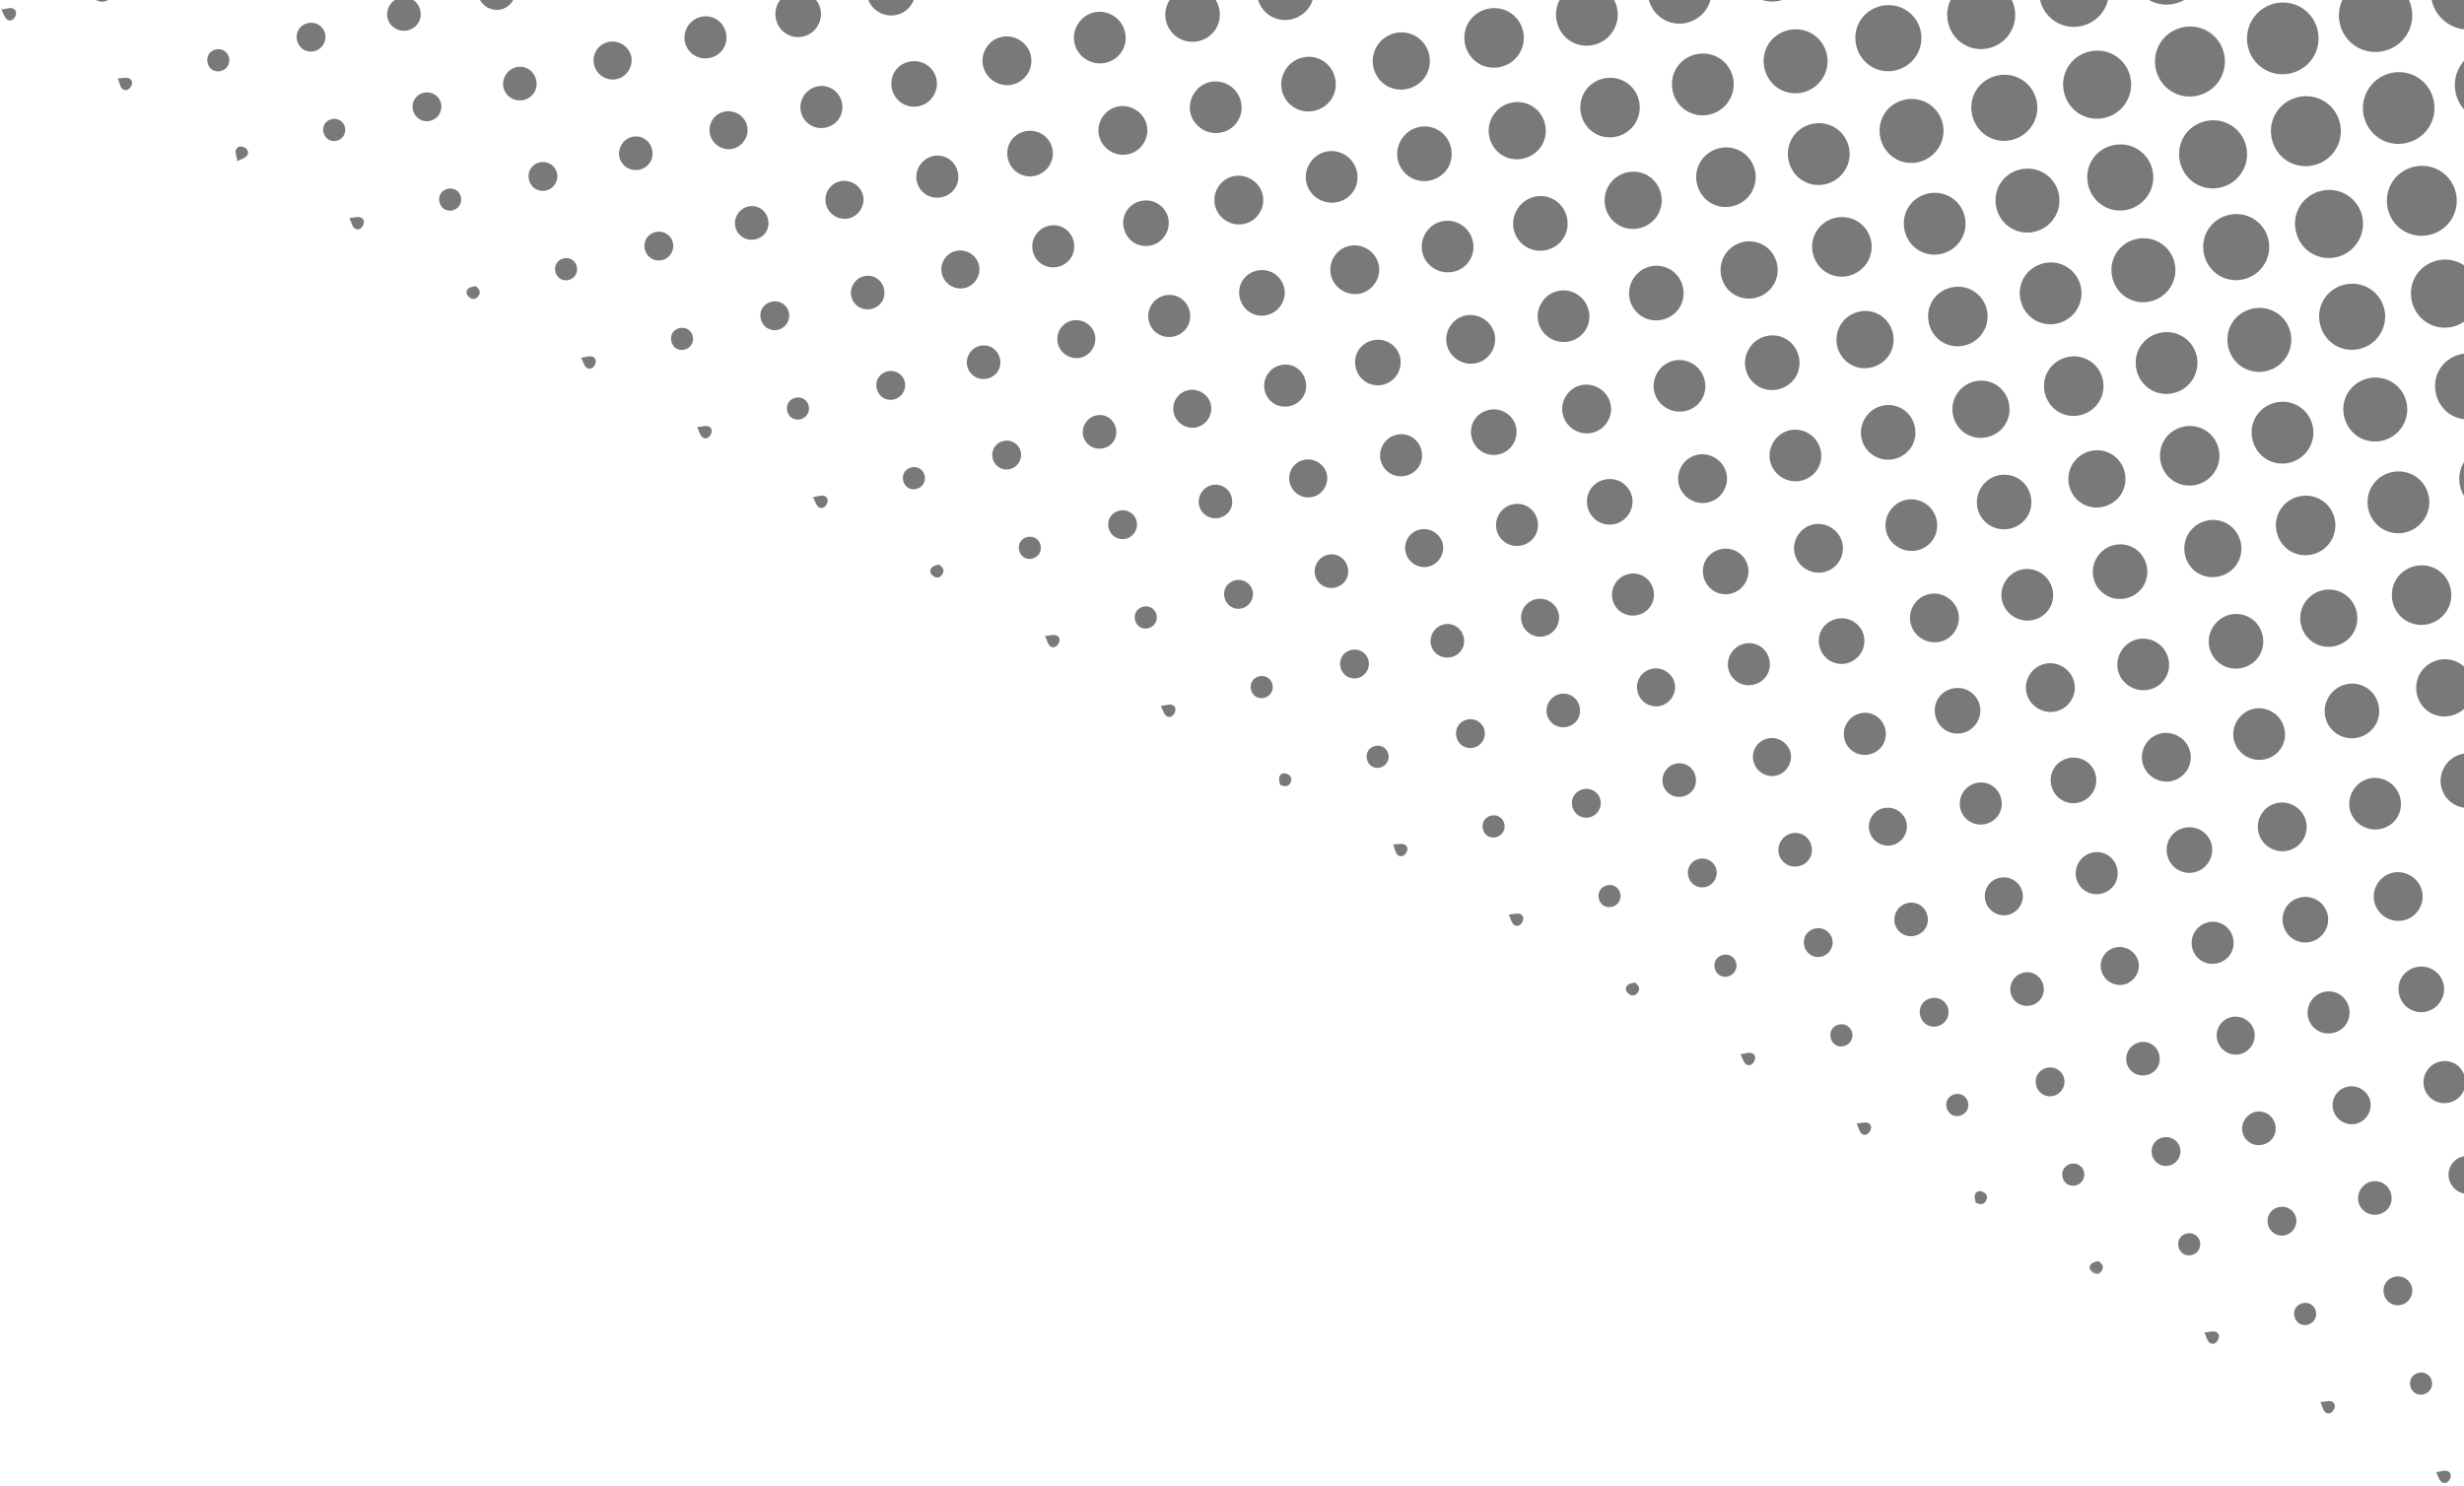 <svg xmlns="http://www.w3.org/2000/svg" xmlns:xlink="http://www.w3.org/1999/xlink" width="673" height="406" viewBox="0 0 673 406">
    <defs>
        <path id="a" d="M.071.095h947.177V208.58H.071z"/>
    </defs>
    <g fill="none" fill-rule="evenodd">
        <path fill="#797979" d="M668.898 6.614c4.845 2.932 11.25 1.339 14.13-3.514 2.818-4.746 1.293-11.014-3.4-13.972-4.787-3.019-11.154-1.496-14.13 3.382-3.004 4.92-1.506 11.135 3.4 14.104M675.32 31.804c4.75 2.86 11.065 1.245 13.864-3.546 2.736-4.685 1.167-10.876-3.468-13.683-4.746-2.873-10.983-1.257-13.824 3.582-2.783 4.739-1.252 10.829 3.428 13.647M643.713 12.814c4.697 2.768 10.847 1.242 13.694-3.399 2.895-4.718 1.33-11.086-3.417-13.902-4.69-2.78-10.787-1.248-13.654 3.433-2.935 4.79-1.41 11.045 3.377 13.868M649.96 37.844c4.472 2.828 10.613 1.422 13.463-3.083 2.92-4.617 1.479-10.826-3.169-13.647-4.566-2.77-10.58-1.296-13.398 3.286-2.82 4.582-1.435 10.57 3.105 13.444M618.362 18.859c4.512 2.79 10.617 1.338 13.436-3.192 2.886-4.637 1.39-10.853-3.278-13.62-4.602-2.731-10.592-1.212-13.372 3.393-2.782 4.603-1.346 10.6 3.214 13.419M586.696-.168c4.512 2.79 10.617 1.338 13.436-3.192 2.885-4.637 1.39-10.853-3.278-13.62-4.603-2.731-10.592-1.212-13.373 3.393-2.78 4.603-1.345 10.6 3.215 13.419M656.613 63.122c4.518 2.647 10.409 1.107 13.085-3.42 2.676-4.526 1.164-10.432-3.35-13.091-4.515-2.659-10.458-1.12-13.104 3.392-2.65 4.517-1.116 10.49 3.369 13.119M624.839 44.029c4.464 2.715 10.404 1.246 13.128-3.246 2.734-4.506 1.306-10.406-3.178-13.135-4.466-2.717-10.416-1.26-13.145 3.22-2.72 4.464-1.266 10.447 3.195 13.16M593.185 25.01c4.47 2.707 10.403 1.231 13.123-3.266 2.727-4.509 1.29-10.408-3.196-13.13-4.471-2.71-10.422-1.245-13.142 3.239-2.712 4.47-1.251 10.45 3.215 13.156M561.49 5.965c4.456 2.724 10.404 1.266 13.136-3.22 2.741-4.503 1.326-10.402-3.153-13.14-4.459-2.728-10.41-1.283-13.152 3.192-2.729 4.455-1.287 10.442 3.17 13.168M609.28 34.18c-4.402-2.655-10.31-1.147-12.861 3.28-2.518 4.367-1.059 10.086 3.234 12.68 4.416 2.668 10.19 1.172 12.825-3.323 2.568-4.378 1.14-10.02-3.198-12.637M641.072 53.284c-4.354-2.723-10.264-1.316-12.916 3.076-2.647 4.381-1.136 10.31 3.281 12.877 4.374 2.542 10.007 1.085 12.633-3.267 2.632-4.362 1.3-9.999-2.998-12.686M672.592 72.222c-4.313-2.586-10.032-1.204-12.709 3.07-2.709 4.326-1.27 10.277 3.123 12.914 4.33 2.599 10.008 1.205 12.67-3.112 2.74-4.443 1.359-10.208-3.084-12.872M546.074-3.796c-4.353-2.724-10.262-1.317-12.916 3.074-2.647 4.38-1.137 10.31 3.28 12.878 4.373 2.542 10.007 1.085 12.633-3.265 2.632-4.363 1.301-9.999-2.997-12.687M577.554 15.117c-4.327-2.564-10.051-1.15-12.694 3.133-2.685 4.35-1.217 10.29 3.188 12.9 4.35 2.575 10.006 1.156 12.655-3.177 2.72-4.448 1.306-10.216-3.149-12.856M615.517 59.796c-4.207-2.583-9.846-1.24-12.446 2.965-2.57 4.159-1.204 9.877 2.98 12.454 4.21 2.594 9.806 1.237 12.403-3.01 2.61-4.264 1.297-9.81-2.937-12.41M647.166 78.812c-4.213-2.574-9.851-1.218-12.439 2.992-2.562 4.17-1.183 9.88 3.006 12.448 4.22 2.585 9.805 1.217 12.397-3.037 2.602-4.268 1.276-9.812-2.964-12.403M678.801 97.82c-4.222-2.556-9.865-1.175-12.426 3.042-2.546 4.193-1.146 9.889 3.055 12.435 4.236 2.568 9.805 1.18 12.386-3.085 2.585-4.275 1.236-9.817-3.015-12.391M488.772-16.36c-4.231-2.537-9.88-1.129-12.413 3.093-2.525 4.212-1.103 9.898 3.107 12.423 4.25 2.547 9.805 1.138 12.372-3.138 2.57-4.28 1.197-9.82-3.066-12.378M520.556 2.738c-4.19-2.602-9.83-1.287-12.46 2.904-2.597 4.137-1.255 9.866 2.918 12.47 4.193 2.613 9.808 1.28 12.42-2.95 2.627-4.256 1.342-9.805-2.878-12.424M552.015 21.641c-4.258-2.487-9.92-1.006-12.378 3.236-2.47 4.268-.988 9.92 3.25 12.387 4.286 2.494 9.806 1.026 12.338-3.281 2.521-4.291 1.078-9.837-3.21-12.342M583.695 40.677c-4.255-2.496-9.914-1.028-12.382 3.213-2.481 4.26-1.008 9.916 3.227 12.391 4.28 2.503 9.804 1.044 12.342-3.257 2.53-4.29 1.099-9.834-3.187-12.347M685.026 123.446c-4.123-2.534-9.678-1.17-12.128 2.978-2.391 4.046-1.054 9.467 2.946 11.944 4.109 2.543 9.587 1.171 12.085-3.027 2.444-4.107 1.151-9.404-2.903-11.895M653.333 104.403c-4.037-2.461-9.395-1.215-11.966 2.782-2.58 4.013-1.264 9.656 2.839 12.171 4.028 2.47 9.406 1.194 11.927-2.828 2.61-4.167 1.358-9.591-2.8-12.125M621.737 85.418c-4.106-2.557-9.662-1.226-12.146 2.91-2.474 4.117-1.03 9.707 3.123 12.105 4.108 2.37 9.399.986 11.857-3.103 2.465-4.099 1.205-9.398-2.834-11.912M558.413 47.37c-4.103-2.561-9.66-1.236-12.15 2.896-2.477 4.113-1.042 9.705 3.11 12.108 4.106 2.375 9.4.997 11.861-3.09 2.47-4.097 1.214-9.396-2.821-11.915M526.632 28.272c-4.148-2.498-9.704-1.082-12.101 3.085-2.354 4.09-.975 9.48 3.05 11.915 4.14 2.505 9.583 1.092 12.056-3.131 2.412-4.115 1.069-9.414-3.005-11.87M590.077 66.395c-4.103-2.559-9.659-1.234-12.148 2.9-2.478 4.113-1.04 9.704 3.112 12.106 4.105 2.376 9.399.995 11.86-3.091 2.469-4.098 1.212-9.397-2.824-11.915M463.386-9.728c-4.114-2.546-9.67-1.2-12.138 2.94-2.405 4.035-1.083 9.461 2.912 11.953 4.098 2.558 9.586 1.2 12.093-2.99 2.454-4.1 1.178-9.402-2.867-11.903M495.003 9.269c-4.133-2.52-9.688-1.133-12.117 3.021-2.375 4.064-1.02 9.475 2.99 11.932 4.122 2.528 9.585 1.138 12.073-3.07 2.43-4.111 1.117-9.407-2.946-11.883M659.45 129.968c-3.975-2.388-9.312-1.033-11.647 2.955-2.343 4-.939 9.346 3.054 11.633 4.056 2.324 9.222.899 11.562-3.189 2.267-3.959.94-9.05-2.97-11.399M627.858 110.987c-3.947-2.431-9.277-1.138-11.677 2.833-2.332 3.86-1.116 9.063 2.69 11.516 3.892 2.508 9.224 1.288 11.69-2.677 2.49-4 1.282-9.219-2.703-11.672M596.192 91.96c-3.947-2.431-9.277-1.138-11.676 2.833-2.333 3.86-1.118 9.063 2.69 11.516 3.89 2.508 9.223 1.288 11.69-2.677 2.489-4 1.281-9.218-2.704-11.672M564.61 72.985c-3.911-2.476-9.245-1.247-11.71 2.697-2.439 3.904-1.15 9.297 2.797 11.698 3.88 2.359 9.04 1.15 11.482-2.69 2.532-3.984 1.388-9.2-2.57-11.705M532.865 53.91c-3.944-2.435-9.275-1.144-11.68 2.825-2.333 3.856-1.12 9.062 2.684 11.518 3.889 2.51 9.223 1.293 11.691-2.67 2.492-4 1.287-9.218-2.695-11.674M500.964 34.742c-3.937-2.245-9.087-.915-11.44 2.957-2.397 3.947-1.056 9.32 2.912 11.67 4.014 2.378 9.22 1.01 11.599-3.047 2.37-4.042.984-9.266-3.071-11.58M469.41 15.783c-3.987-2.364-9.326-.978-11.629 3.02-2.316 4.02-.882 9.358 3.121 11.616 4.077 2.299 9.221.848 11.545-3.255 2.244-3.968.887-9.055-3.036-11.38M437.892-3.156c-3.935-2.448-9.266-1.177-11.69 2.785-2.406 3.937-1.079 9.314 2.886 11.677 3.905 2.327 9.038 1.083 11.459-2.778 2.504-3.996 1.32-9.213-2.655-11.684M507.242 60.415c-3.827-2.263-8.908-.96-11.166 2.863-2.26 3.825-.959 8.932 2.848 11.18 3.837 2.268 8.85.966 11.14-2.893 2.288-3.855 1.015-8.884-2.822-11.15M380.625-15.665c-3.81-2.288-8.893-1.02-11.185 2.79-2.287 3.8-1.02 8.915 2.772 11.198 3.812 2.295 8.85 1.022 11.16-2.82 2.313-3.844 1.076-8.869-2.747-11.168M665.509 155.51c-3.854-2.222-8.927-.87-11.137 2.97-2.222 3.858-.876 8.952 2.946 11.152 3.872 2.226 8.853.883 11.114-2.997 2.255-3.868.933-8.898-2.923-11.124M634.032 136.6c-3.773-2.336-8.86-1.127-11.213 2.662-2.334 3.76-1.129 8.886 2.642 11.23 3.768 2.34 8.846 1.118 11.19-2.693 2.356-3.828 1.18-8.85-2.62-11.2M602.287 117.524c-3.809-2.29-8.893-1.022-11.185 2.788-2.287 3.802-1.02 8.916 2.773 11.199 3.811 2.296 8.849 1.022 11.16-2.819 2.312-3.844 1.076-8.87-2.748-11.168M570.657 98.518c-3.793-2.308-8.88-1.065-11.198 2.734-2.308 3.781-1.068 8.902 2.714 11.212 3.793 2.316 8.847 1.066 11.174-2.763 2.33-3.837 1.122-8.862-2.69-11.183M538.844 79.403c-3.854-2.223-8.927-.87-11.136 2.969-2.222 3.858-.876 8.952 2.946 11.152 3.871 2.227 8.853.884 11.114-2.997 2.255-3.868.933-8.898-2.924-11.124M475.73 41.482c-3.763-2.351-8.85-1.164-11.222 2.618-2.352 3.75-1.17 8.875 2.595 11.239 3.753 2.357 8.843 1.156 11.202-2.648 2.369-3.82 1.215-8.84-2.575-11.21M443.948 22.384c-3.81-2.283-8.897-1.007-11.182 2.803-2.28 3.805-1.008 8.92 2.787 11.195 3.817 2.29 8.85 1.012 11.157-2.834 2.307-3.844 1.063-8.873-2.762-11.164M412.335 3.39c-3.788-2.315-8.876-1.08-11.2 2.718-2.313 3.778-1.08 8.9 2.698 11.216 3.788 2.321 8.848 1.077 11.179-2.749 2.336-3.835 1.134-8.858-2.677-11.185M608.366 143.093c-3.672-2.146-8.458-.902-10.653 2.767-2.193 3.662-1.015 8.487 2.607 10.699 3.607 2.2 8.468 1.032 10.71-2.577 2.305-3.707 1.083-8.701-2.664-10.889M640.143 162.185c-3.62-2.21-8.439-1.042-10.699 2.59-2.25 3.62-1.158 8.448 2.432 10.743 3.543 2.264 8.46 1.168 10.754-2.398 2.361-3.672 1.225-8.669-2.487-10.935M418.493 29.005c-3.613-2.217-8.436-1.06-10.703 2.569-2.259 3.614-1.174 8.444 2.411 10.748 3.536 2.271 8.459 1.183 10.759-2.377 2.368-3.668 1.24-8.666-2.467-10.94M450.008 47.942c-3.69-2.13-8.464-.869-10.643 2.812-2.175 3.674-.979 8.498 2.653 10.687 3.72 2.242 8.682.932 10.846-2.864 2.1-3.686.801-8.525-2.856-10.635M671.68 181.136c-3.683-2.136-8.462-.881-10.646 2.795-2.181 3.67-.991 8.495 2.635 10.692 3.62 2.19 8.47 1.01 10.704-2.604 2.295-3.712 1.058-8.708-2.693-10.883M481.684 66.975c-3.684-2.137-8.463-.88-10.647 2.796-2.18 3.669-.991 8.494 2.637 10.69 3.714 2.25 8.68.946 10.85-2.847 2.105-3.683.813-8.522-2.84-10.64M513.49 86.084c-3.614-2.216-8.437-1.056-10.704 2.574-2.256 3.614-1.171 8.443 2.415 10.746 3.537 2.27 8.46 1.18 10.758-2.38 2.367-3.669 1.238-8.667-2.47-10.94M545.006 105.022c-3.69-2.13-8.464-.868-10.642 2.812-2.176 3.674-.98 8.499 2.652 10.688 3.72 2.242 8.682.931 10.846-2.864 2.1-3.686.802-8.525-2.856-10.636M576.823 124.138c-3.614-2.216-8.436-1.057-10.704 2.573-2.257 3.613-1.172 8.443 2.414 10.746 3.535 2.271 8.459 1.182 10.758-2.38 2.368-3.666 1.24-8.665-2.468-10.939M354.988-9.152c-3.697-2.116-8.469-.84-10.633 2.845-2.165 3.684-.952 8.507 2.686 10.68 3.73 2.229 8.684.904 10.837-2.898 2.088-3.69.772-8.53-2.89-10.627M386.704 9.905c-3.672-2.146-8.459-.903-10.654 2.767-2.191 3.663-1.015 8.487 2.607 10.698 3.608 2.201 8.468 1.033 10.711-2.576 2.305-3.707 1.083-8.701-2.664-10.89M677.819 206.78c-3.548-2.038-8.034-.843-10.139 2.697-2.106 3.544-.995 8.051 2.509 10.176 3.453 2.094 8.089.977 10.222-2.464 2.18-3.517.974-8.362-2.592-10.41M614.48 168.722c-3.55-2.034-8.033-.836-10.135 2.708-2.103 3.544-.987 8.053 2.517 10.172 3.457 2.091 8.091.97 10.22-2.473 2.178-3.52.967-8.362-2.602-10.407M582.81 149.694c-3.554-2.032-8.033-.832-10.134 2.714-2.1 3.545-.98 8.054 2.525 10.17 3.46 2.089 8.09.965 10.219-2.48 2.174-3.522.96-8.364-2.61-10.404M646.298 187.841c-3.468-2.126-8.026-1.024-10.192 2.466-2.185 3.522-1.192 7.996 2.27 10.228 3.476 2.24 8.295 1.098 10.428-2.47 2.067-3.459.926-8.119-2.506-10.224M329.627-2.434C326.153-4.554 321.6-3.445 319.44.05c-2.181 3.523-1.179 8 2.288 10.224 3.479 2.234 8.297 1.083 10.423-2.488 2.06-3.461.91-8.123-2.523-10.219M361.288 16.59c-3.476-2.118-8.027-1.006-10.186 2.49-2.178 3.524-1.172 8.002 2.295 10.223 3.482 2.23 8.298 1.078 10.421-2.495 2.059-3.463.904-8.125-2.53-10.218M392.912 35.592c-3.5-2.093-8.03-.954-10.172 2.557-2.153 3.529-1.113 8.021 2.364 10.21 3.502 2.204 8.31 1.017 10.407-2.568 2.032-3.477.843-8.142-2.6-10.2M424.555 54.603c-3.613-2.134-8.217-.866-10.304 2.843-2.013 3.577-.764 8.1 2.789 10.097 3.544 1.99 8.121.75 10.15-2.75 2.02-3.486.814-8.15-2.635-10.19M456.172 73.601c-3.538-2.047-8.033-.863-10.145 2.672-2.113 3.538-1.015 8.047 2.481 10.182 3.447 2.104 8.087.998 10.23-2.438 2.19-3.509.995-8.357-2.566-10.416M551.08 130.633c-3.59-1.995-8.026-.761-10.104 2.81-2.07 3.561-.907 8.069 2.62 10.144 3.489 2.053 8.104.886 10.194-2.577 2.14-3.543.876-8.384-2.71-10.377M487.941 92.691c-3.483-2.112-8.027-.993-10.182 2.507-2.172 3.527-1.158 8.007 2.312 10.22 3.488 2.225 8.301 1.063 10.418-2.514 2.053-3.466.89-8.13-2.548-10.213M519.541 111.677c-3.52-2.07-8.032-.909-10.16 2.615-2.132 3.533-1.062 8.033 2.424 10.196 3.426 2.125 8.079 1.043 10.244-2.382 2.208-3.493 1.041-8.342-2.508-10.43M272.138-14.894c-3.415-1.907-7.566-.743-9.53 2.671-1.95 3.39-.824 7.562 2.574 9.546 3.346 1.952 7.678.86 9.633-2.43 2.013-3.383.791-7.851-2.677-9.787M303.914 4.196c-3.376-1.968-7.568-.873-9.575 2.5-2.006 3.372-.958 7.557 2.401 9.588 3.323 2.008 7.636 1.003 9.676-2.255 2.08-3.32.931-7.832-2.502-9.833M335.48 23.166c-3.411-1.912-7.567-.754-9.535 2.656-1.954 3.388-.835 7.56 2.56 9.548 3.343 1.958 7.675.874 9.638-2.413 2.018-3.379.802-7.85-2.663-9.791M367.316 42.29c-3.354-2.006-7.569-.957-9.603 2.39-2.042 3.36-1.044 7.553 2.29 9.615 3.4 2.101 7.888 1.015 9.85-2.384 1.915-3.32.776-7.64-2.537-9.62M399.124 61.401c-3.301-2.08-7.576-1.123-9.66 2.164-2.112 3.332-1.212 7.551 2.065 9.67 3.363 2.176 7.83 1.204 9.904-2.156 2.002-3.243.96-7.617-2.309-9.678M430.732 80.392c-3.323-2.048-7.575-1.051-9.637 2.259-2.084 3.343-1.143 7.55 2.158 9.647 3.378 2.147 7.855 1.126 9.882-2.251 1.968-3.278.885-7.628-2.403-9.655M462.258 99.339c-3.372-1.977-7.568-.89-9.58 2.478-2.013 3.37-.975 7.556 2.378 9.593 3.412 2.07 7.914.938 9.829-2.474 1.882-3.355.708-7.644-2.627-9.597M493.9 118.352c-3.379-1.962-7.568-.861-9.57 2.515-2.001 3.373-.946 7.557 2.416 9.584 3.325 2.003 7.64.992 9.672-2.27 2.074-3.324.92-7.835-2.517-9.83M525.682 137.445c-3.34-2.023-7.573-.996-9.618 2.334-2.06 3.356-1.087 7.55 2.235 9.63 3.391 2.121 7.872 1.063 9.864-2.329 1.935-3.299.818-7.636-2.481-9.635M557.238 156.409c-3.378-1.965-7.568-.868-9.573 2.506-2.003 3.373-.952 7.558 2.408 9.586 3.324 2.006 7.637.998 9.674-2.26 2.077-3.324.926-7.834-2.509-9.832M589.006 175.494c-3.344-2.02-7.573-.986-9.615 2.348-2.055 3.356-1.076 7.552 2.248 9.625 3.394 2.117 7.877 1.052 9.86-2.342 1.931-3.304.81-7.637-2.493-9.631M620.464 194.402c-3.414-1.907-7.565-.743-9.53 2.67-1.95 3.39-.823 7.563 2.575 9.547 3.345 1.952 7.677.86 9.633-2.43 2.013-3.383.79-7.851-2.678-9.787M652.318 213.535c-3.352-2.01-7.57-.964-9.606 2.38-2.046 3.36-1.052 7.553 2.28 9.618 3.397 2.105 7.885 1.024 9.852-2.374 1.919-3.315.784-7.638-2.526-9.624M683.926 232.53c-3.37-1.979-7.568-.897-9.582 2.469-2.017 3.37-.983 7.555 2.37 9.595 3.41 2.074 7.91.946 9.83-2.465 1.885-3.35.715-7.643-2.618-9.599M246.816-8.076c-3.198-1.945-7.211-.99-9.138 2.174-1.928 3.164-.943 7.195 2.228 9.131 3.178 1.94 7.218.978 9.147-2.179 1.933-3.159.944-7.191-2.237-9.126M278.511 10.97c-3.193-1.96-7.207-1.027-9.15 2.126-1.942 3.155-.978 7.197 2.182 9.142 3.174 1.956 7.208 1.016 9.156-2.132 1.951-3.15.983-7.19-2.188-9.136M310.022 29.9c-3.21-1.877-7.224-.828-9.088 2.379-1.86 3.2-.793 7.187 2.43 9.079 3.2 1.876 7.234.82 9.093-2.382 1.864-3.209.798-7.186-2.435-9.076M341.769 48.977c-3.202-1.921-7.217-.932-9.122 2.247-1.902 3.176-.888 7.192 2.302 9.113 3.185 1.916 7.226.92 9.129-2.25 1.907-3.174.888-7.193-2.31-9.11M373.679 68.155c-3.162-2.047-7.187-1.238-9.215 1.852-2.032 3.099-1.183 7.195 1.909 9.203 3.151 2.048 7.158 1.239 9.21-1.86a6.57 6.57 0 0 0-1.904-9.195M405.177 87.078c-3.193-1.961-7.208-1.03-9.15 2.124-1.944 3.154-.982 7.196 2.178 9.143 3.175 1.956 7.208 1.017 9.157-2.13 1.953-3.15.986-7.19-2.185-9.137M436.862 106.116c-3.188-1.97-7.204-1.052-9.158 2.094-1.955 3.149-1.004 7.195 2.148 9.15 3.17 1.966 7.203 1.043 9.164-2.1 1.962-3.144 1.01-7.189-2.154-9.144M468.328 125.019c-3.214-1.864-7.23-.794-9.078 2.42-1.846 3.208-.76 7.188 2.471 9.069a6.592 6.592 0 0 0 9.08-2.425c1.85-3.218.767-7.184-2.473-9.064M531.724 163.112c-3.207-1.899-7.222-.879-9.105 2.315-1.88 3.19-.838 7.19 2.37 9.096 3.19 1.895 7.229.868 9.108-2.318 1.887-3.194.844-7.188-2.373-9.093M563.398 182.144c-3.206-1.903-7.22-.89-9.108 2.302-1.885 3.187-.849 7.19 2.356 9.099 3.19 1.9 7.228.878 9.114-2.304 1.89-3.191.85-7.19-2.362-9.097M595.186 201.247c-3.19-1.968-7.206-1.045-9.155 2.103-1.952 3.151-.997 7.197 2.158 9.149 3.171 1.962 7.204 1.034 9.161-2.11 1.96-3.146 1.002-7.19-2.164-9.142M626.788 220.234c-3.2-1.934-7.213-.964-9.131 2.207-1.916 3.17-.918 7.194 2.263 9.124 3.179 1.926 7.224.948 9.14-2.213 1.918-3.162.914-7.193-2.272-9.118M658.32 239.179c-3.215-1.863-7.23-.789-9.076 2.426-1.843 3.209-.755 7.188 2.478 9.067a6.593 6.593 0 0 0 9.079-2.431c1.847-3.221.762-7.184-2.482-9.062M500.206 144.177c-3.187-1.977-7.203-1.067-9.162 2.075a6.597 6.597 0 0 0 2.129 9.155c3.169 1.972 7.198 1.057 9.167-2.082 1.97-3.14 1.025-7.188-2.134-9.148M411.368 112.805c-2.92-1.86-6.918-.944-8.71 1.995-1.78 2.921-.742 6.947 2.234 8.663 2.926 1.688 6.648.718 8.414-2.192 1.773-2.923.92-6.645-1.938-8.466M664.632 264.98c-2.945-1.827-6.94-.861-8.684 2.1-1.686 2.864-.733 6.727 2.095 8.49 2.959 1.846 6.835.88 8.63-2.15 1.742-2.935.843-6.65-2.04-8.44M632.908 245.92c-2.964-1.799-6.958-.788-8.66 2.191-1.652 2.888-.657 6.737 2.186 8.468 2.978 1.812 6.836.806 8.608-2.243a6.17 6.17 0 0 0-2.134-8.417M601.33 226.944c-2.934-1.842-6.93-.9-8.696 2.053-1.703 2.845-.767 6.723 2.047 8.502 2.952 1.863 6.832.92 8.643-2.104 1.754-2.925.875-6.65-1.994-8.451M569.616 207.888c-2.951-1.817-6.947-.837-8.677 2.13-1.675 2.873-.71 6.73 2.124 8.482 2.965 1.836 6.835.858 8.623-2.178 1.733-2.94.821-6.652-2.07-8.434M506.355 169.879c-2.924-1.856-6.921-.93-8.705 2.013-1.774 2.927-.728 6.948 2.251 8.659 2.932 1.682 6.648.705 8.41-2.212 1.768-2.923.907-6.647-1.956-8.46M474.498 150.737c-2.888-1.696-6.72-.759-8.483 2.076-1.803 2.899-.793 6.94 2.168 8.68 2.91 1.708 6.65.765 8.43-2.128 1.854-3.011.913-6.85-2.115-8.628M442.89 131.744c-2.97-1.786-6.967-.757-8.652 2.228-1.637 2.898-.627 6.742 2.222 8.459 2.986 1.798 6.836.779 8.599-2.279a6.17 6.17 0 0 0-2.17-8.408M537.975 188.876c-2.942-1.831-6.938-.87-8.687 2.09-1.69 2.859-.741 6.726 2.083 8.492 2.957 1.85 6.834.89 8.634-2.138 1.745-2.934.851-6.652-2.03-8.444M379.516 93.666c-2.886-1.705-6.716-.78-8.49 2.051-1.812 2.89-.813 6.938 2.143 8.685 2.905 1.718 6.651.785 8.437-2.102 1.861-3.008.931-6.85-2.09-8.634M347.896 74.667c-2.97-1.789-6.965-.764-8.653 2.22-1.64 2.896-.634 6.741 2.213 8.46 2.986 1.802 6.838.785 8.603-2.27a6.173 6.173 0 0 0-2.163-8.41M316.183 55.612c-2.885-1.705-6.715-.78-8.489 2.052-1.812 2.89-.813 6.937 2.143 8.684 2.905 1.718 6.651.785 8.437-2.102 1.862-3.007.931-6.849-2.09-8.634M284.664 36.672c-2.936-1.84-6.933-.892-8.694 2.061-1.7 2.85-.763 6.725 2.056 8.5 2.953 1.86 6.832.913 8.64-2.112 1.753-2.928.87-6.65-2.002-8.45M252.953 17.618c-2.951-1.817-6.946-.835-8.676 2.133-1.674 2.874-.708 6.73 2.127 8.482 2.872 1.775 6.65.91 8.476-1.938 1.913-2.984 1.057-6.842-1.927-8.677M221.306-1.398c-2.947-1.826-6.941-.858-8.684 2.104-1.685 2.865-.73 6.727 2.098 8.489 2.865 1.785 6.65.934 8.484-1.91 1.92-2.979 1.077-6.839-1.898-8.683M195.706 5.297c-2.667-1.652-6.223-.78-7.884 1.931-1.675 2.734-.857 6.239 1.844 7.898 2.66 1.634 6.287.767 7.925-1.894 1.632-2.653.767-6.293-1.885-7.935M227.372 24.324c-2.667-1.652-6.223-.78-7.883 1.931-1.676 2.734-.858 6.238 1.843 7.897 2.661 1.635 6.287.768 7.925-1.893 1.632-2.653.767-6.293-1.885-7.935M259.061 43.365c-2.655-1.664-6.222-.809-7.892 1.894-1.685 2.724-.882 6.236 1.806 7.907 2.647 1.647 6.28.796 7.933-1.858 1.647-2.643.8-6.283-1.847-7.943M290.57 62.293c-2.736-1.57-6.227-.611-7.831 2.152s-.68 6.271 2.063 7.84c2.733 1.56 6.306.602 7.867-2.11 1.557-2.706.588-6.34-2.1-7.882M322.244 81.325c-2.731-1.575-6.228-.62-7.835 2.137-1.608 2.762-.69 6.27 2.051 7.845 2.728 1.566 6.304.613 7.87-2.096 1.562-2.704.6-6.337-2.086-7.886M353.987 100.4c-2.688-1.62-6.228-.716-7.866 2.01-1.648 2.74-.789 6.254 1.926 7.879 2.685 1.606 6.295.706 7.904-1.973 1.604-2.669.7-6.309-1.964-7.915M385.75 119.489c-2.644-1.682-6.217-.844-7.9 1.853-1.699 2.721-.918 6.228 1.763 7.918 2.64 1.662 6.272.83 7.943-1.82 1.66-2.633.833-6.273-1.806-7.951M448.941 157.454c-2.712-1.594-6.228-.663-7.848 2.081-1.623 2.75-.73 6.266 1.997 7.86 2.71 1.585 6.3.655 7.885-2.042 1.58-2.69.645-6.326-2.034-7.9M480.719 176.55c-2.657-1.661-6.222-.803-7.89 1.9-1.684 2.729-.879 6.238 1.813 7.908 2.65 1.643 6.283.788 7.932-1.867 1.643-2.645.792-6.285-1.855-7.94M512.453 195.62c-2.622-1.703-6.216-.89-7.914 1.79-1.721 2.718-.972 6.216 1.7 7.932 2.624 1.685 6.262.882 7.957-1.756 1.682-2.617.884-6.26-1.743-7.965M543.934 214.531c-2.715-1.591-6.228-.655-7.846 2.09-1.62 2.75-.723 6.267 2.006 7.858 2.713 1.582 6.299.648 7.882-2.05 1.578-2.694.638-6.328-2.042-7.898M575.612 233.565c-2.71-1.598-6.23-.669-7.852 2.071-1.626 2.748-.735 6.265 1.989 7.863 2.706 1.588 6.298.661 7.887-2.034 1.584-2.686.652-6.322-2.024-7.9M607.311 252.612c-2.692-1.618-6.23-.71-7.865 2.018-1.644 2.743-.782 6.256 1.935 7.877 2.686 1.603 6.296.699 7.902-1.98 1.6-2.672.694-6.312-1.972-7.915M639.04 271.68c-2.662-1.658-6.222-.793-7.887 1.914-1.679 2.73-.867 6.24 1.829 7.903 2.655 1.639 6.284.778 7.927-1.88 1.639-2.649.781-6.289-1.87-7.938M670.708 290.707c-2.66-1.658-6.223-.794-7.888 1.913-1.68 2.73-.87 6.238 1.826 7.903 2.654 1.64 6.284.78 7.928-1.877 1.639-2.649.784-6.289-1.866-7.939M417.392 138.5c-2.655-1.665-6.222-.81-7.893 1.893-1.684 2.725-.882 6.236 1.806 7.908 2.648 1.646 6.28.795 7.933-1.858 1.646-2.645.8-6.284-1.846-7.944M296.824 88.328c-2.455-1.59-5.678-.92-7.23 1.507-1.547 2.42-.794 5.676 1.666 7.198 2.503 1.548 5.632.79 7.15-1.735 1.467-2.44.786-5.433-1.586-6.97M138.42-6.855c-2.474-1.553-5.69-.825-7.201 1.631-1.506 2.45-.7 5.68 1.786 7.17 2.424 1.45 5.44.75 6.974-1.616 1.612-2.489.933-5.621-1.559-7.185M486.553 202.329c-2.513-1.455-5.727-.582-7.121 1.934-1.397 2.519-.46 5.69 2.094 7.09 2.464 1.35 5.444.522 6.895-1.918 1.511-2.542.702-5.62-1.868-7.106M328.426 107.311c-2.472-1.557-5.69-.835-7.205 1.617-1.512 2.446-.713 5.68 1.772 7.173 2.422 1.455 5.44.762 6.977-1.6 1.617-2.486.944-5.622-1.544-7.19M233.474 50.262c-2.46-1.58-5.68-.896-7.222 1.537-1.538 2.428-.773 5.677 1.694 7.192 2.412 1.479 5.44.82 6.996-1.523 1.642-2.47 1-5.617-1.468-7.206M170.116 12.192c-2.465-1.569-5.687-.863-7.213 1.58-1.523 2.44-.74 5.678 1.739 7.181 2.512 1.525 5.635.733 7.131-1.808 1.444-2.45.733-5.434-1.657-6.953M201.793 31.225c-2.463-1.574-5.684-.876-7.217 1.562-1.529 2.435-.753 5.678 1.72 7.186 2.415 1.472 5.44.803 6.989-1.547 1.635-2.477.983-5.618-1.492-7.2M265.034 69.223c-2.484-1.526-5.7-.76-7.18 1.71-1.478 2.467-.638 5.684 1.865 7.15 2.436 1.427 5.44.695 6.955-1.695 1.587-2.505.874-5.619-1.64-7.165M360.039 126.307c-2.484-1.53-5.698-.77-7.183 1.7-1.481 2.464-.647 5.684 1.854 7.153 2.529 1.484 5.641.64 7.104-1.928 1.404-2.466.644-5.434-1.775-6.925M391.727 145.348c-2.48-1.543-5.693-.8-7.192 1.664-1.494 2.456-.675 5.682 1.82 7.161 2.523 1.497 5.638.668 7.112-1.892 1.416-2.46.67-5.434-1.74-6.933M423.352 164.351c-2.486-1.521-5.703-.745-7.176 1.73-1.47 2.471-.622 5.684 1.886 7.144 2.532 1.474 5.643.616 7.095-1.957 1.395-2.469.621-5.434-1.805-6.917M455.04 183.39c-2.483-1.532-5.698-.773-7.184 1.695-1.484 2.464-.65 5.684 1.85 7.154 2.528 1.487 5.64.644 7.104-1.923 1.407-2.465.648-5.435-1.77-6.926M518.37 221.442c-2.484-1.531-5.699-.77-7.184 1.7-1.48 2.464-.647 5.683 1.855 7.152 2.528 1.485 5.64.64 7.103-1.927 1.405-2.466.645-5.434-1.775-6.925M550.108 240.514c-2.466-1.569-5.686-.861-7.212 1.581-1.524 2.442-.739 5.679 1.74 7.182 2.416 1.465 5.439.787 6.983-1.567 1.629-2.48.97-5.62-1.511-7.196M581.624 259.45c-2.499-1.49-5.717-.67-7.152 1.824-1.437 2.496-.551 5.688 1.98 7.12 2.54 1.44 5.648.537 7.07-2.05 1.363-2.481.549-5.433-1.898-6.894M613.42 278.553c-2.471-1.557-5.69-.835-7.205 1.617-1.511 2.446-.712 5.68 1.773 7.173 2.421 1.455 5.44.762 6.975-1.6 1.619-2.486.946-5.622-1.542-7.19M645.042 297.554c-2.483-1.534-5.698-.78-7.187 1.687-1.486 2.462-.656 5.683 1.843 7.156 2.432 1.434 5.44.71 6.96-1.671 1.595-2.502.892-5.62-1.616-7.172M676.77 316.62c-2.468-1.567-5.688-.858-7.212 1.586-1.522 2.44-.735 5.679 1.744 7.18 2.513 1.522 5.636.728 7.13-1.815 1.441-2.45.728-5.435-1.663-6.952M650.952 323.28c-2.14-1.227-4.864-.516-6.176 1.614-1.325 2.153-.746 4.845 1.34 6.225 2.123 1.404 5.12.75 6.457-1.41 1.324-2.142.558-5.178-1.62-6.428M366 152.065c-2.126-1.255-4.859-.572-6.191 1.546-1.406 2.239-.737 5.072 1.51 6.39 2.11 1.238 4.925.563 6.232-1.495 1.35-2.126.62-5.159-1.551-6.44M112.786-.075c-2.07-1.322-4.849-.716-6.228 1.356-1.466 2.204-.886 5.056 1.31 6.439 2.153 1.357 5.146.634 6.43-1.552 1.223-2.08.53-4.938-1.512-6.243M144.3 18.855c-2.236-1.287-5.054-.462-6.317 1.85-1.201 2.198-.45 4.89 1.712 6.128 2.122 1.218 4.937.515 6.218-1.551 1.326-2.14.565-5.175-1.613-6.427M175.92 37.852c-2.256-1.257-5.055-.4-6.296 1.928-1.18 2.21-.395 4.895 1.785 6.106 2.239 1.246 5.178.378 6.335-1.872 1.108-2.156.267-4.996-1.824-6.162M207.785 57.006c-2.071-1.322-4.85-.716-6.229 1.356-1.466 2.203-.885 5.055 1.31 6.438 2.153 1.357 5.146.635 6.43-1.551 1.223-2.08.532-4.938-1.511-6.243M239.334 75.957c-2.126-1.254-4.859-.571-6.19 1.548-1.404 2.235-.734 5.072 1.511 6.389 2.11 1.238 4.926.562 6.233-1.496 1.349-2.126.617-5.159-1.554-6.44M271.118 95.06c-2.162-1.38-5.055-.66-6.385 1.591-1.279 2.16-.636 4.877 1.465 6.203 2.152 1.357 5.144.635 6.43-1.55 1.223-2.082.531-4.938-1.51-6.244M302.606 113.972c-2.246-1.27-5.056-.426-6.306 1.894-1.19 2.205-.42 4.892 1.751 6.116 2.236 1.26 5.173.41 6.345-1.838 1.12-2.15.295-4.992-1.79-6.172M334.337 133.042c-2.123-1.258-4.858-.578-6.19 1.54-1.408 2.233-.74 5.07 1.5 6.389 2.109 1.24 4.926.568 6.236-1.487 1.351-2.124.623-5.158-1.546-6.442M397.787 171.172c-2.066-1.327-4.848-.726-6.23 1.344-1.47 2.203-.895 5.052 1.3 6.44 2.15 1.362 5.143.645 6.431-1.539 1.228-2.077.54-4.935-1.5-6.245M429.369 190.144c-2.104-1.276-4.858-.617-6.202 1.483-1.425 2.226-.785 5.067 1.443 6.406 2.092 1.257 4.918.608 6.248-1.435 1.372-2.11.673-5.144-1.489-6.454M460.918 209.095c-2.155-1.202-4.87-.466-6.163 1.675-1.304 2.158-.694 4.86 1.4 6.215 2.136 1.381 5.133.694 6.446-1.477 1.301-2.154.503-5.192-1.683-6.413M492.763 228.238c-2.077-1.313-4.85-.698-6.223 1.381-1.457 2.209-.864 5.058 1.338 6.432 2.066 1.29 4.904.684 6.271-1.338 1.407-2.085.759-5.12-1.386-6.475M524.347 247.211c-2.21-1.32-5.054-.53-6.341 1.76-1.23 2.19-.519 4.884 1.625 6.155 2.199 1.304 5.159.511 6.383-1.712 1.167-2.12.402-4.966-1.667-6.203M556.122 266.31c-2.155-1.388-5.053-.675-6.389 1.571-1.284 2.159-.649 4.876 1.45 6.207 2.148 1.363 5.141.65 6.433-1.532 1.23-2.076.546-4.934-1.494-6.247M587.665 285.257c-2.123-1.258-4.858-.578-6.19 1.54-1.407 2.233-.74 5.07 1.502 6.39 2.107 1.24 4.924.568 6.233-1.489 1.353-2.122.625-5.157-1.545-6.441M619.323 304.277c-2.222-1.307-5.051-.504-6.332 1.797-1.217 2.192-.49 4.886 1.66 6.145 2.21 1.293 5.163.483 6.373-1.746 1.155-2.13.374-4.973-1.701-6.196M213.738 82.918c-1.81-1.143-4.318-.587-5.464 1.21-1.135 1.784-.562 4.322 1.237 5.467 1.826 1.16 4.253.6 5.42-1.252 1.18-1.87.653-4.259-1.193-5.425M435.373 216.09c-1.82-1.128-4.325-.553-5.452 1.255-1.12 1.794-.526 4.328 1.278 5.454 1.838 1.147 4.256.568 5.412-1.295 1.164-1.876.618-4.262-1.238-5.414M466.894 235.032c-1.868-1.05-4.362-.365-5.394 1.484-1.037 1.857-.338 4.359 1.509 5.4 1.89 1.064 4.268.384 5.354-1.53 1.088-1.913.438-4.282-1.47-5.354M182.064 63.886c-1.813-1.139-4.32-.578-5.46 1.223-1.132 1.787-.553 4.323 1.248 5.463 1.83 1.157 4.254.592 5.418-1.264 1.174-1.87.644-4.259-1.206-5.422M530.296 273.127c-1.842-1.088-4.344-.455-5.422 1.373-1.077 1.826-.428 4.343 1.398 5.425 1.861 1.103 4.264.47 5.381-1.415 1.126-1.898.529-4.27-1.357-5.383M562.06 292.21c-1.812-1.14-4.319-.581-5.462 1.22-1.134 1.784-.556 4.321 1.245 5.462 1.829 1.16 4.253.597 5.418-1.258 1.176-1.872.647-4.258-1.202-5.423M593.621 311.177c-1.844-1.085-4.346-.446-5.419 1.383-1.073 1.83-.42 4.347 1.409 5.425 1.863 1.097 4.265.46 5.379-1.428 1.122-1.9.518-4.27-1.369-5.38M625.357 330.245c-1.821-1.122-4.326-.538-5.448 1.272-1.112 1.796-.509 4.332 1.298 5.45 1.842 1.14 4.258.554 5.407-1.313 1.158-1.88.604-4.264-1.257-5.409M657.01 349.264c-1.827-1.114-4.332-.52-5.443 1.294-1.103 1.801-.49 4.336 1.32 5.446 1.847 1.131 4.259.535 5.401-1.337 1.15-1.885.588-4.265-1.279-5.403M150.41 44.867c-1.809-1.145-4.315-.594-5.464 1.203-1.14 1.781-.57 4.32 1.23 5.467 1.823 1.165 4.25.608 5.421-1.244 1.181-1.869.66-4.256-1.186-5.426M118.723 25.828c-1.817-1.135-4.32-.568-5.456 1.237-1.128 1.79-.54 4.325 1.262 5.459 1.832 1.152 4.254.58 5.414-1.278 1.17-1.873.633-4.26-1.22-5.418M340.406 159.028c-1.81-1.145-4.315-.594-5.464 1.205-1.14 1.78-.57 4.319 1.23 5.466 1.823 1.165 4.251.607 5.421-1.244 1.182-1.87.66-4.258-1.187-5.427M87.02 6.78c-1.826-1.114-4.33-.52-5.442 1.294-1.103 1.801-.49 4.336 1.32 5.446 1.847 1.131 4.26.533 5.401-1.337 1.15-1.885.587-4.265-1.279-5.403M308.709 139.982c-1.82-1.128-4.325-.552-5.452 1.255-1.121 1.794-.526 4.328 1.278 5.454 1.838 1.147 4.256.568 5.411-1.295 1.164-1.877.619-4.261-1.237-5.414M498.675 254.127c-1.829-1.113-4.332-.513-5.44 1.301-1.102 1.804-.485 4.336 1.327 5.443 1.848 1.13 4.258.53 5.398-1.343 1.149-1.886.583-4.266-1.285-5.401M371.967 177.993c-1.84-1.088-4.344-.456-5.422 1.371-1.078 1.825-.43 4.344 1.396 5.426 1.858 1.103 4.264.472 5.381-1.413 1.127-1.898.53-4.27-1.355-5.384M403.913 197.2c-1.744-1.24-4.253-.825-5.52.912-1.233 1.692-.796 4.285.932 5.529 1.74 1.254 4.244.818 5.487-.955 1.271-1.815.877-4.225-.899-5.486M245.441 101.968c-1.795-1.162-4.307-.634-5.479 1.15-1.156 1.764-.609 4.313 1.178 5.48 1.812 1.182 4.25.649 5.435-1.19 1.198-1.861.7-4.256-1.134-5.44M276.908 120.878c-1.862-1.057-4.358-.379-5.397 1.465-1.045 1.854-.353 4.358 1.49 5.405 1.886 1.07 4.267.398 5.36-1.512 1.093-1.912.452-4.28-1.453-5.358M346.288 185.161c-1.376-.91-3.382-.472-4.259.93-.855 1.367-.358 3.427 1.025 4.248 1.418.841 3.36.304 4.185-1.16.773-1.37.35-3.155-.951-4.018M282.851 147.04c-1.406-.843-3.417-.316-4.219 1.104-.794 1.406-.21 3.452 1.2 4.2 1.47.781 3.365.171 4.133-1.328.716-1.4.218-3.18-1.114-3.977M251.394 128.15c-1.33-.967-3.339-.61-4.288.761-.918 1.328-.513 3.392.842 4.285 1.363.897 3.356.433 4.233-.987.823-1.334.473-3.143-.787-4.059M219.55 109.005c-1.39-.857-3.417-.354-4.236 1.052-.808 1.388-.244 3.45 1.155 4.217 1.357.744 3.152.28 4.006-1.036.916-1.41.49-3.36-.926-4.233M187.888 89.98c-1.388-.86-3.416-.36-4.237 1.045-.811 1.387-.25 3.448 1.147 4.219 1.355.747 3.151.287 4.008-1.027.919-1.41.496-3.359-.918-4.236M156.143 70.902c-1.437-.821-3.415-.264-4.196 1.183-.78 1.442-.17 3.449 1.267 4.177 1.484.75 3.37.108 4.111-1.401.69-1.405.157-3.192-1.182-3.959M124.556 51.929c-1.396-.868-3.41-.373-4.237 1.04-.811 1.387-.252 3.45 1.146 4.22 1.354.749 3.15.29 4.008-1.025.92-1.41.498-3.357-.917-4.235M92.89 32.902c-1.396-.868-3.41-.372-4.238 1.041-.81 1.386-.251 3.449 1.147 4.22 1.354.748 3.15.289 4.007-1.027.92-1.409.5-3.356-.916-4.234M61.304 13.927c-1.372-.918-3.378-.488-4.262.912-.862 1.365-.375 3.423 1.007 4.252 1.316.79 3.146.38 4.037-.903.967-1.39.61-3.33-.782-4.261M29.695-5.063c-1.343-.946-3.353-.561-4.277.82-.9 1.344-.464 3.404.903 4.274 1.283.816 3.14.445 4.06-.813.996-1.364.684-3.314-.686-4.28M377.85 204.12c-1.406-.842-3.418-.316-4.22 1.105-.793 1.405-.21 3.452 1.2 4.2 1.47.78 3.365.171 4.133-1.329.718-1.398.218-3.179-1.113-3.976M409.679 223.255c-1.348-.944-3.357-.552-4.275.833-.893 1.35-.45 3.407.92 4.27 1.288.813 3.14.435 4.056-.826.992-1.368.672-3.317-.701-4.277M441.465 242.36c-1.276-.994-3.323-.69-4.309.641-.961 1.3-.618 3.357.717 4.302 1.242.877 3.12.59 4.091-.627 1.045-1.311.816-3.292-.5-4.316M472.794 261.166c-1.428-.812-3.421-.242-4.19 1.197-.777 1.45-.163 3.45 1.28 4.172 1.486.746 3.371.096 4.108-1.415.684-1.406.143-3.193-1.198-3.954M504.6 280.285c-1.38-.898-3.391-.445-4.254.958-.842 1.371-.328 3.434 1.058 4.24 1.331.776 3.146.348 4.027-.947.95-1.4.572-3.339-.831-4.251M536.248 299.3c-1.383-.885-3.4-.417-4.25.987-.832 1.378-.302 3.438 1.09 4.234 1.44.821 3.359.262 4.168-1.218.754-1.38.304-3.164-1.008-4.003M568.01 318.389c-1.348-.944-3.358-.551-4.276.834-.893 1.349-.45 3.406.92 4.27 1.29.813 3.14.435 4.056-.826.992-1.368.672-3.317-.7-4.278M599.59 337.36c-1.383-.892-3.395-.433-4.251.971-.838 1.374-.317 3.436 1.071 4.238 1.433.827 3.36.272 4.172-1.202.76-1.379.319-3.16-.992-4.008M631.232 356.37c-1.386-.874-3.408-.393-4.245 1.01-.823 1.382-.28 3.445 1.115 4.229 1.447.814 3.359.245 4.16-1.241.746-1.381.286-3.167-1.03-3.998M662.912 375.407c-1.383-.885-3.4-.416-4.25.987-.832 1.379-.302 3.439 1.091 4.234 1.439.822 3.358.262 4.167-1.217.754-1.38.304-3.164-1.008-4.004M314.65 166.155c-1.361-.93-3.367-.516-4.266.881-.87 1.35-.397 3.42.972 4.259 1.401.857 3.36.34 4.2-1.11.79-1.361.388-3.15-.905-4.03M383.532 230.686c-.688-.29-1.61-.028-3.022-.002.512 1.312.62 2.27 1.155 2.796.78.771 1.763.457 2.36-.442.595-.896.523-1.924-.493-2.352M415.104 249.66c-.704-.247-1.604.07-3.01.182.596 1.285.763 2.234 1.327 2.722.83.72 1.786.337 2.328-.594.545-.934.396-1.948-.645-2.31M446.518 268.39c-.518.185-1.5.255-2.007.783-.725.753-.473 1.752.426 2.385.917.643 1.799.446 2.408-.447.606-.887.47-1.748-.827-2.72M478.367 287.674c-.715-.214-1.6.147-2.997.325.652 1.252.862 2.197 1.452 2.661.864.683 1.803.238 2.3-.707.506-.958.295-1.966-.755-2.279M510.116 306.747c-.703-.251-1.607.058-3.014.159.587 1.29.746 2.237 1.306 2.732.825.729 1.782.351 2.332-.574.551-.93.413-1.946-.624-2.317M541.758 325.7c-.974-.532-1.97-.316-2.321.671-.246.693.127 1.605.194 2.163 1.438.7 2.273.46 2.8-.484.528-.947.315-1.81-.673-2.35M605.091 363.815c-.705-.242-1.604.082-3.009.203.605 1.282.779 2.23 1.347 2.714.833.714 1.786.323 2.323-.611.541-.94.38-1.95-.66-2.306M636.776 382.852c-.703-.25-1.606.062-3.013.167.59 1.288.751 2.235 1.312 2.728.827.728 1.784.347 2.331-.58.55-.93.408-1.946-.63-2.315M668.348 401.826c-.716-.206-1.599.163-2.99.355.663 1.25.88 2.194 1.474 2.65.869.669 1.807.217 2.296-.732.496-.963.273-1.969-.78-2.273M3.376 2.27c-.715-.213-1.6.147-2.997.326.654 1.256.863 2.198 1.452 2.66.864.684 1.803.24 2.3-.707.506-.957.296-1.965-.755-2.278M35.175 21.372c-.694-.276-1.608.004-3.019.058.539 1.301.666 2.258 1.211 2.773.796.753 1.77.419 2.351-.492.578-.909.482-1.931-.543-2.34M66.694 40.257c-.997-.489-1.985-.217-2.289.78-.214.705.206 1.603.443 2.995 1.216-.665 2.16-.89 2.596-1.488.624-.855.254-1.795-.75-2.287M98.453 59.395c-.703-.25-1.606.062-3.013.166.59 1.29.75 2.236 1.312 2.73.827.727 1.784.346 2.331-.581.55-.931.408-1.946-.63-2.315M129.871 78.125c-.52.181-1.506.246-2.016.77-.729.75-.482 1.75.413 2.387.912.65 1.796.458 2.411-.431.612-.883.476-1.746-.808-2.726M161.707 97.405c-.716-.214-1.6.146-2.997.326.654 1.256.863 2.198 1.45 2.66.866.682 1.804.239 2.302-.707.505-.958.295-1.965-.755-2.279M193.433 116.466c-.706-.242-1.605.081-3.01.203.604 1.277.777 2.226 1.347 2.714.833.713 1.786.323 2.323-.612.541-.94.38-1.95-.66-2.305M256.419 154.204c-.5.208-1.474.33-1.95.884-.684.793-.382 1.773.55 2.358.951.598 1.814.346 2.379-.575.566-.921.375-1.768-.98-2.667M288.44 173.552c-.704-.247-1.605.07-3.01.183.596 1.285.762 2.233 1.327 2.721.829.72 1.785.337 2.328-.594.545-.934.395-1.948-.645-2.31M320.045 192.543c-.714-.216-1.602.139-3 .31.649 1.26.854 2.203 1.44 2.669.86.687 1.8.248 2.302-.695.51-.957.307-1.964-.742-2.284M351.761 211.538c-.973-.531-1.969-.316-2.32.672-.247.692.127 1.604.193 2.162 1.439.7 2.273.461 2.8-.483.529-.948.315-1.811-.673-2.35M225.03 135.454c-.717-.21-1.602.156-2.995.346.662 1.25.878 2.193 1.468 2.651.87.675 1.805.225 2.297-.723.502-.964.279-1.967-.77-2.274"/>
        <g transform="rotate(-149 432.27 121.876)">
            <mask id="b" fill="#fff">
                <use xlink:href="#a"/>
            </mask>
            <path fill="#797979" d="M196.926 3.597c.32-.436 1.093-1.042 1.218-1.76.18-1.033-.584-1.717-1.684-1.741-1.123-.025-1.733.636-1.745 1.716-.012 1.08.587 1.708 2.21 1.785" mask="url(#b)"/>
        </g>
    </g>
</svg>
